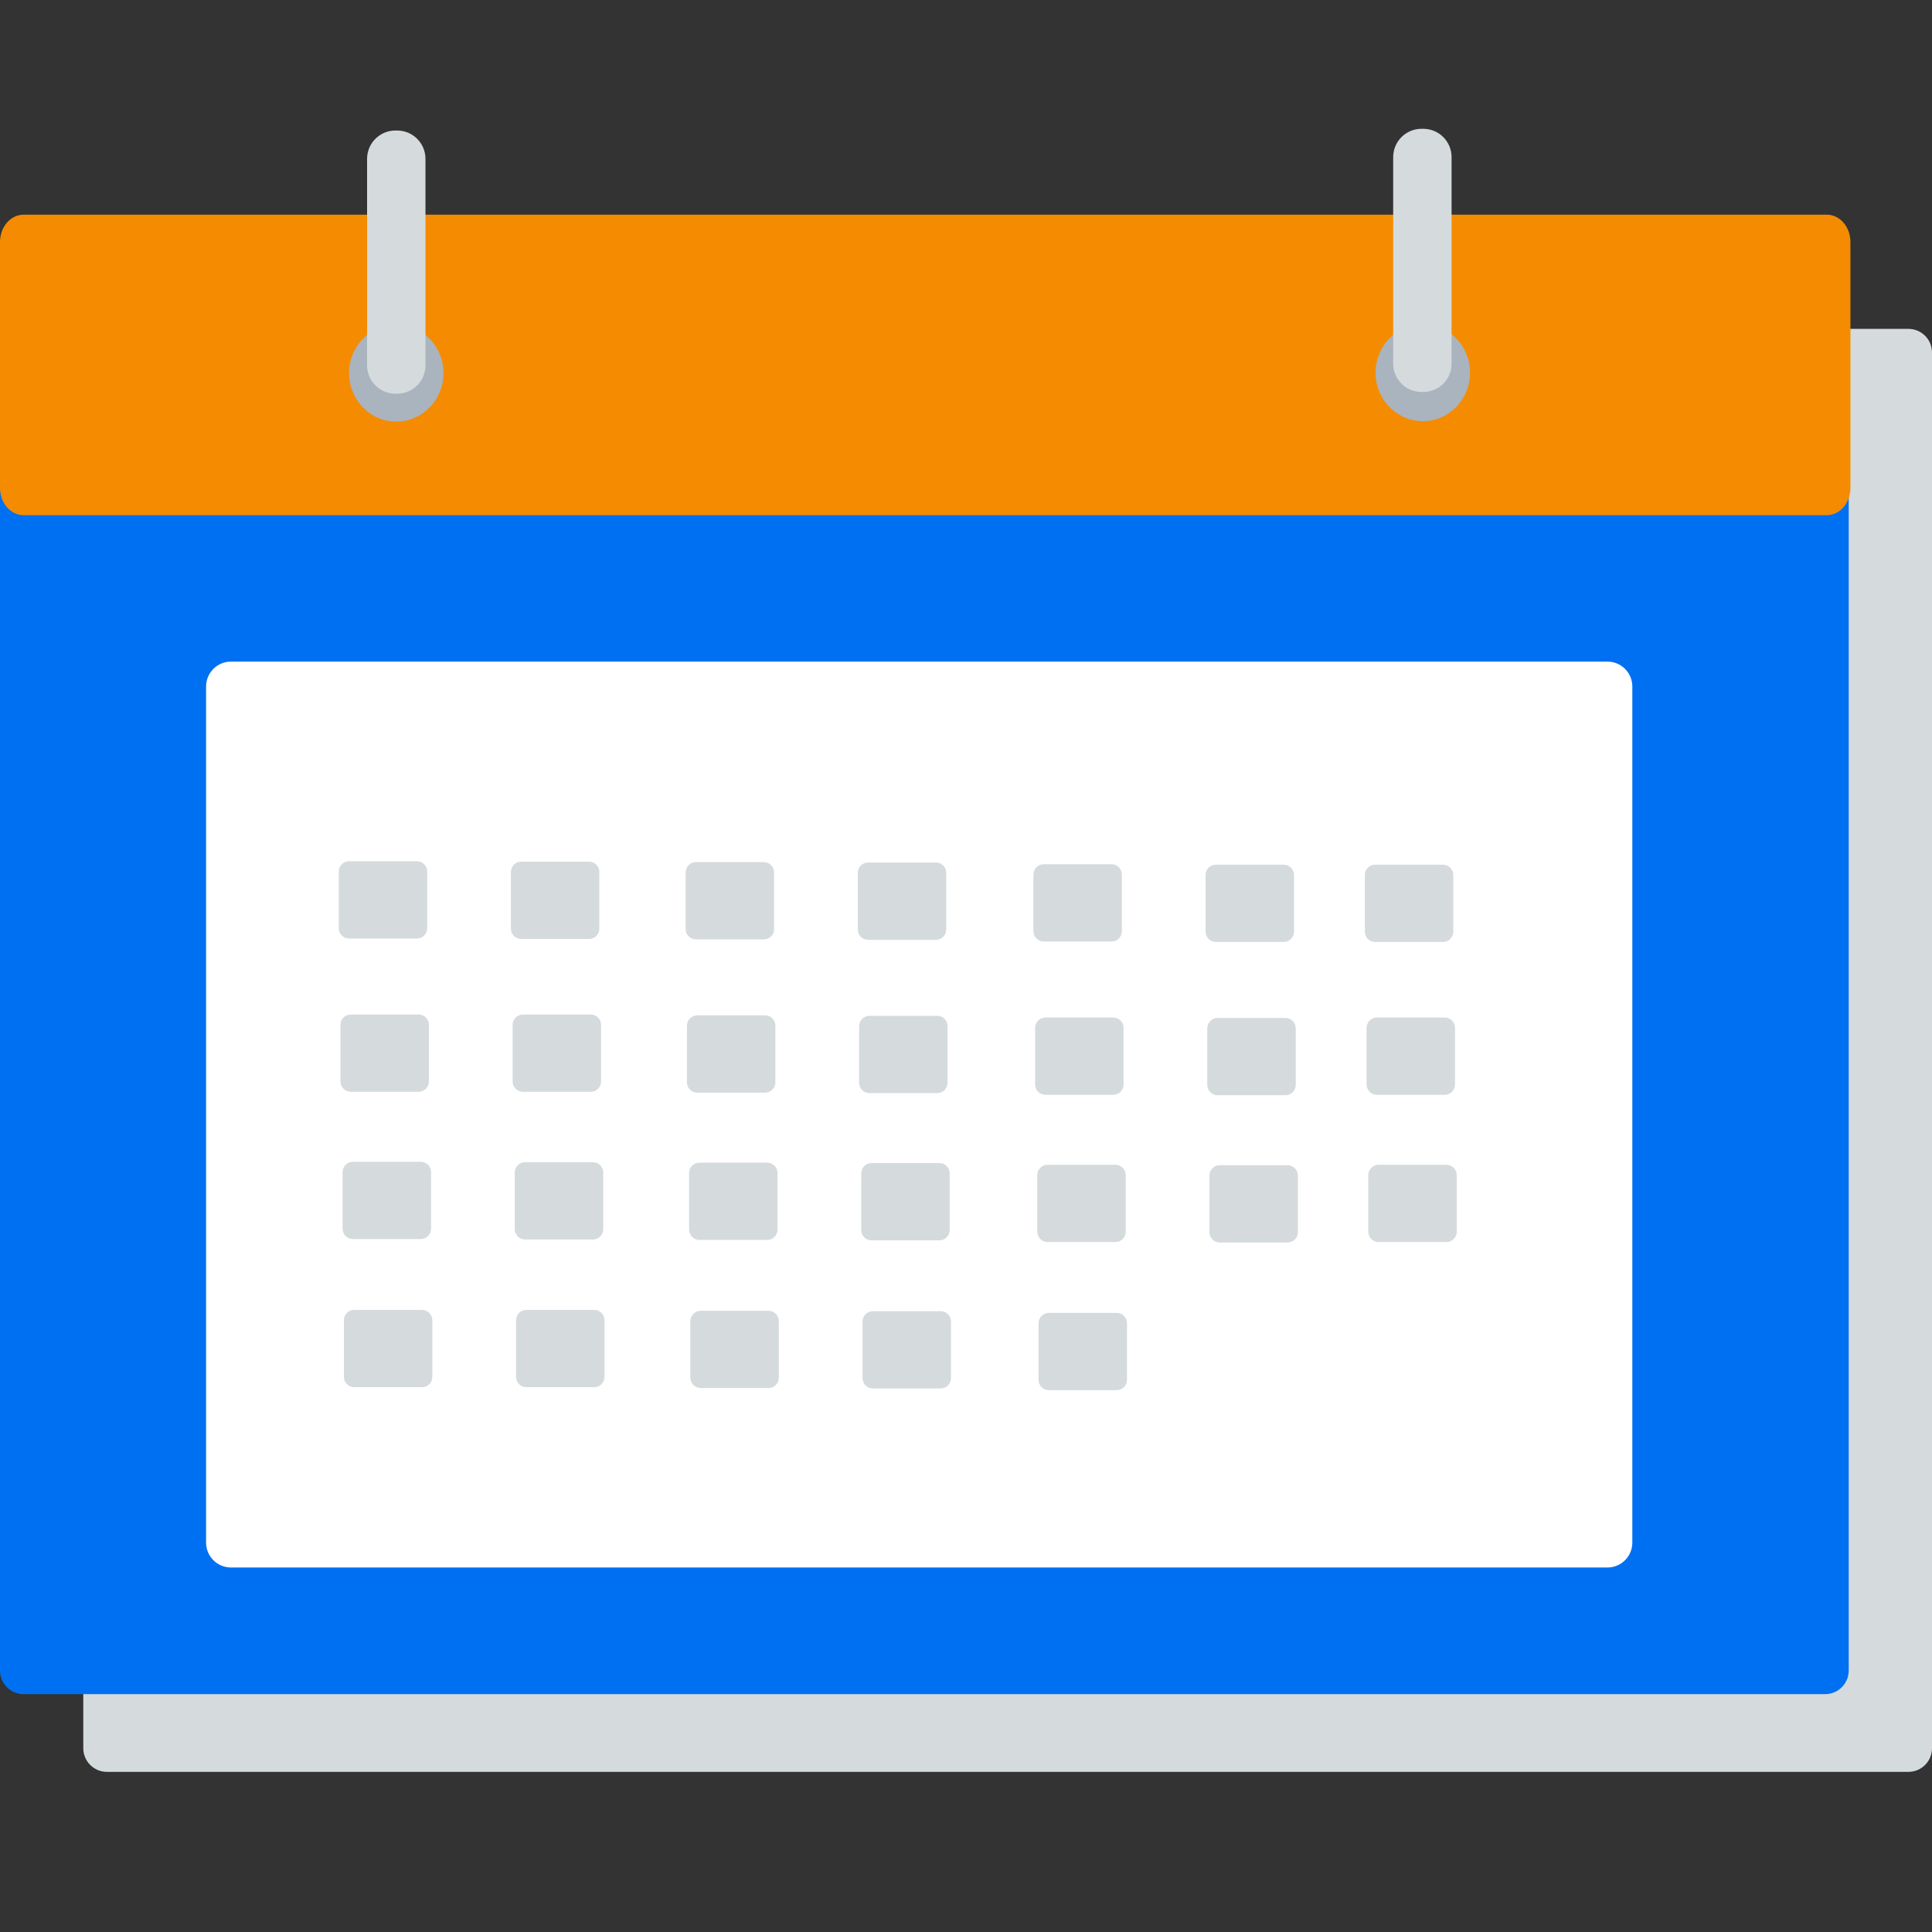 <svg width="45" height="45" viewBox="0 0 45 45" fill="none" xmlns="http://www.w3.org/2000/svg">
<rect x="0" y="0" width="45" height="45" fill="#333333" stroke="none"/>
<path d="M44.45 7.66H2.49C2.186 7.66 1.94 7.906 1.94 8.21V40.72C1.94 41.024 2.186 41.27 2.49 41.27H44.45C44.754 41.27 45 41.024 45 40.72V8.21C45 7.906 44.754 7.66 44.45 7.66Z" fill="#D5DADD"/>
<path d="M42.51 5.85H0.55C0.246 5.85 0 6.096 0 6.4V38.91C0 39.214 0.246 39.46 0.55 39.46H42.51C42.814 39.46 43.06 39.214 43.06 38.91V6.4C43.06 6.096 42.814 5.85 42.51 5.85Z" fill="#0070F2"/>
<path d="M42.55 5H0.551C0.246 5 0 5.285 0 5.637V11.363C0 11.715 0.246 12 0.551 12H42.55C42.854 12 43.1 11.715 43.1 11.363V5.637C43.1 5.285 42.854 5 42.55 5Z" fill="#F58B00"/>
<path d="M9.23 9.82C9.837 9.82 10.33 9.314 10.33 8.69C10.33 8.066 9.837 7.56 9.23 7.56C8.622 7.56 8.13 8.066 8.13 8.69C8.13 9.314 8.622 9.82 9.23 9.82Z" fill="#A9B4BE"/>
<path d="M33.14 9.81C33.748 9.81 34.24 9.304 34.24 8.68C34.24 8.056 33.748 7.55 33.14 7.55C32.532 7.55 32.04 8.056 32.04 8.68C32.04 9.304 32.532 9.81 33.14 9.81Z" fill="#A9B4BE"/>
<path d="M9.25 3.04H9.21C8.846 3.04 8.55 3.336 8.55 3.7V8.51C8.55 8.875 8.846 9.17 9.21 9.17H9.25C9.615 9.17 9.91 8.875 9.91 8.51V3.7C9.91 3.336 9.615 3.04 9.25 3.04Z" fill="#D5DADD"/>
<path d="M33.15 3H33.11C32.746 3 32.45 3.295 32.45 3.66V8.47C32.45 8.835 32.746 9.13 33.11 9.13H33.15C33.515 9.13 33.81 8.835 33.81 8.47V3.66C33.81 3.295 33.515 3 33.15 3Z" fill="#D5DADD"/>
<path d="M37.44 15.41H5.38C5.06 15.41 4.8 15.67 4.8 15.99V35.93C4.8 36.251 5.06 36.51 5.38 36.51H37.44C37.761 36.51 38.02 36.251 38.02 35.93V15.99C38.02 15.67 37.761 15.41 37.44 15.41Z" fill="white"/>
<path d="M9.71 20.06H8.13C7.998 20.06 7.89 20.168 7.89 20.3V21.62C7.89 21.753 7.998 21.86 8.13 21.86H9.71C9.843 21.86 9.95 21.753 9.95 21.62V20.3C9.95 20.168 9.843 20.06 9.71 20.06Z" fill="#D5DADD"/>
<path d="M13.72 20.07H12.14C12.007 20.07 11.9 20.177 11.9 20.31V21.63C11.9 21.762 12.007 21.87 12.14 21.87H13.72C13.852 21.87 13.96 21.762 13.96 21.63V20.31C13.96 20.177 13.852 20.07 13.72 20.07Z" fill="#D5DADD"/>
<path d="M17.79 20.08H16.21C16.078 20.08 15.97 20.188 15.97 20.32V21.64C15.97 21.773 16.078 21.88 16.21 21.88H17.79C17.923 21.88 18.03 21.773 18.03 21.64V20.32C18.03 20.188 17.923 20.08 17.79 20.08Z" fill="#D5DADD"/>
<path d="M21.8 20.09H20.22C20.087 20.09 19.98 20.197 19.98 20.33V21.65C19.98 21.782 20.087 21.89 20.22 21.89H21.8C21.933 21.89 22.04 21.782 22.04 21.65V20.33C22.04 20.197 21.933 20.09 21.8 20.09Z" fill="#D5DADD"/>
<path d="M25.89 20.13H24.31C24.178 20.13 24.07 20.237 24.07 20.37V21.69C24.07 21.822 24.178 21.93 24.31 21.93H25.89C26.023 21.93 26.13 21.822 26.13 21.69V20.37C26.13 20.237 26.023 20.13 25.89 20.13Z" fill="#D5DADD"/>
<path d="M29.9 20.14H28.32C28.188 20.14 28.08 20.248 28.08 20.38V21.7C28.08 21.833 28.188 21.94 28.32 21.94H29.9C30.033 21.94 30.14 21.833 30.14 21.7V20.38C30.14 20.248 30.033 20.14 29.9 20.14Z" fill="#D5DADD"/>
<path d="M33.61 20.14H32.03C31.898 20.14 31.79 20.248 31.79 20.38V21.7C31.79 21.833 31.898 21.94 32.03 21.94H33.61C33.743 21.94 33.85 21.833 33.85 21.7V20.38C33.85 20.248 33.743 20.14 33.61 20.14Z" fill="#D5DADD"/>
<path d="M9.75 23.63H8.17C8.038 23.63 7.93 23.737 7.93 23.87V25.19C7.93 25.322 8.038 25.43 8.17 25.43H9.75C9.883 25.43 9.99 25.322 9.99 25.19V23.87C9.99 23.737 9.883 23.63 9.75 23.63Z" fill="#D5DADD"/>
<path d="M13.76 23.63H12.18C12.047 23.63 11.94 23.737 11.94 23.87V25.19C11.94 25.322 12.047 25.43 12.18 25.43H13.76C13.893 25.43 14 25.322 14 25.19V23.87C14 23.737 13.893 23.63 13.76 23.63Z" fill="#D5DADD"/>
<path d="M17.82 23.65H16.24C16.108 23.65 16 23.757 16 23.89V25.21C16 25.343 16.108 25.45 16.24 25.45H17.82C17.953 25.45 18.06 25.343 18.06 25.21V23.89C18.06 23.757 17.953 23.65 17.82 23.65Z" fill="#D5DADD"/>
<path d="M21.83 23.66H20.25C20.118 23.66 20.01 23.768 20.01 23.9V25.22C20.01 25.353 20.118 25.46 20.25 25.46H21.83C21.963 25.46 22.07 25.353 22.07 25.22V23.9C22.07 23.768 21.963 23.66 21.83 23.66Z" fill="#D5DADD"/>
<path d="M25.93 23.7H24.35C24.217 23.7 24.11 23.808 24.11 23.94V25.26C24.11 25.393 24.217 25.5 24.35 25.5H25.93C26.062 25.5 26.17 25.393 26.17 25.26V23.94C26.17 23.808 26.062 23.7 25.93 23.7Z" fill="#D5DADD"/>
<path d="M29.94 23.71H28.36C28.228 23.71 28.12 23.817 28.12 23.95V25.27C28.12 25.402 28.228 25.51 28.36 25.51H29.94C30.073 25.51 30.18 25.402 30.18 25.27V23.95C30.18 23.817 30.073 23.71 29.94 23.71Z" fill="#D5DADD"/>
<path d="M33.65 23.7H32.07C31.938 23.7 31.83 23.808 31.83 23.94V25.26C31.83 25.393 31.938 25.5 32.07 25.5H33.65C33.783 25.5 33.89 25.393 33.89 25.26V23.94C33.89 23.808 33.783 23.7 33.65 23.7Z" fill="#D5DADD"/>
<path d="M9.8 27.06H8.22C8.087 27.06 7.98 27.168 7.98 27.3V28.62C7.98 28.753 8.087 28.86 8.22 28.86H9.8C9.933 28.86 10.04 28.753 10.04 28.62V27.3C10.04 27.168 9.933 27.06 9.8 27.06Z" fill="#D5DADD"/>
<path d="M13.81 27.07H12.23C12.098 27.07 11.99 27.177 11.99 27.31V28.63C11.99 28.762 12.098 28.87 12.23 28.87H13.81C13.943 28.87 14.05 28.762 14.05 28.63V27.31C14.05 27.177 13.943 27.07 13.81 27.07Z" fill="#D5DADD"/>
<path d="M17.87 27.08H16.29C16.158 27.08 16.05 27.188 16.05 27.32V28.64C16.05 28.773 16.158 28.88 16.29 28.88H17.87C18.003 28.88 18.11 28.773 18.11 28.64V27.32C18.11 27.188 18.003 27.08 17.87 27.08Z" fill="#D5DADD"/>
<path d="M21.88 27.09H20.3C20.168 27.09 20.06 27.197 20.06 27.33V28.65C20.06 28.782 20.168 28.89 20.3 28.89H21.88C22.013 28.89 22.12 28.782 22.12 28.65V27.33C22.12 27.197 22.013 27.09 21.88 27.09Z" fill="#D5DADD"/>
<path d="M25.98 27.13H24.4C24.268 27.13 24.16 27.237 24.16 27.37V28.69C24.16 28.822 24.268 28.93 24.4 28.93H25.98C26.113 28.93 26.22 28.822 26.22 28.69V27.37C26.22 27.237 26.113 27.13 25.98 27.13Z" fill="#D5DADD"/>
<path d="M29.99 27.14H28.41C28.277 27.14 28.17 27.248 28.17 27.38V28.7C28.17 28.833 28.277 28.94 28.41 28.94H29.99C30.122 28.94 30.23 28.833 30.23 28.7V27.38C30.23 27.248 30.122 27.14 29.99 27.14Z" fill="#D5DADD"/>
<path d="M33.69 27.13H32.11C31.978 27.13 31.87 27.237 31.87 27.37V28.69C31.87 28.822 31.978 28.93 32.11 28.93H33.69C33.823 28.93 33.93 28.822 33.93 28.69V27.37C33.93 27.237 33.823 27.13 33.69 27.13Z" fill="#D5DADD"/>
<path d="M9.83 30.51H8.25C8.118 30.51 8.01 30.618 8.01 30.75V32.07C8.01 32.203 8.118 32.31 8.25 32.31H9.83C9.963 32.31 10.07 32.203 10.07 32.07V30.75C10.07 30.618 9.963 30.51 9.83 30.51Z" fill="#D5DADD"/>
<path d="M13.84 30.51H12.26C12.127 30.51 12.02 30.618 12.02 30.75V32.07C12.02 32.203 12.127 32.31 12.26 32.31H13.84C13.973 32.31 14.08 32.203 14.08 32.07V30.75C14.08 30.618 13.973 30.51 13.84 30.51Z" fill="#D5DADD"/>
<path d="M17.9 30.53H16.32C16.188 30.53 16.08 30.638 16.08 30.77V32.09C16.08 32.223 16.188 32.33 16.32 32.33H17.9C18.033 32.33 18.14 32.223 18.14 32.09V30.77C18.14 30.638 18.033 30.53 17.9 30.53Z" fill="#D5DADD"/>
<path d="M21.91 30.54H20.33C20.198 30.54 20.09 30.648 20.09 30.78V32.1C20.09 32.233 20.198 32.34 20.33 32.34H21.91C22.043 32.34 22.15 32.233 22.15 32.1V30.78C22.15 30.648 22.043 30.54 21.91 30.54Z" fill="#D5DADD"/>
<path d="M26.01 30.58H24.43C24.297 30.58 24.19 30.688 24.19 30.82V32.14C24.19 32.273 24.297 32.38 24.43 32.38H26.01C26.142 32.38 26.25 32.273 26.25 32.14V30.82C26.25 30.688 26.142 30.58 26.01 30.58Z" fill="#D5DADD"/>
</svg>
